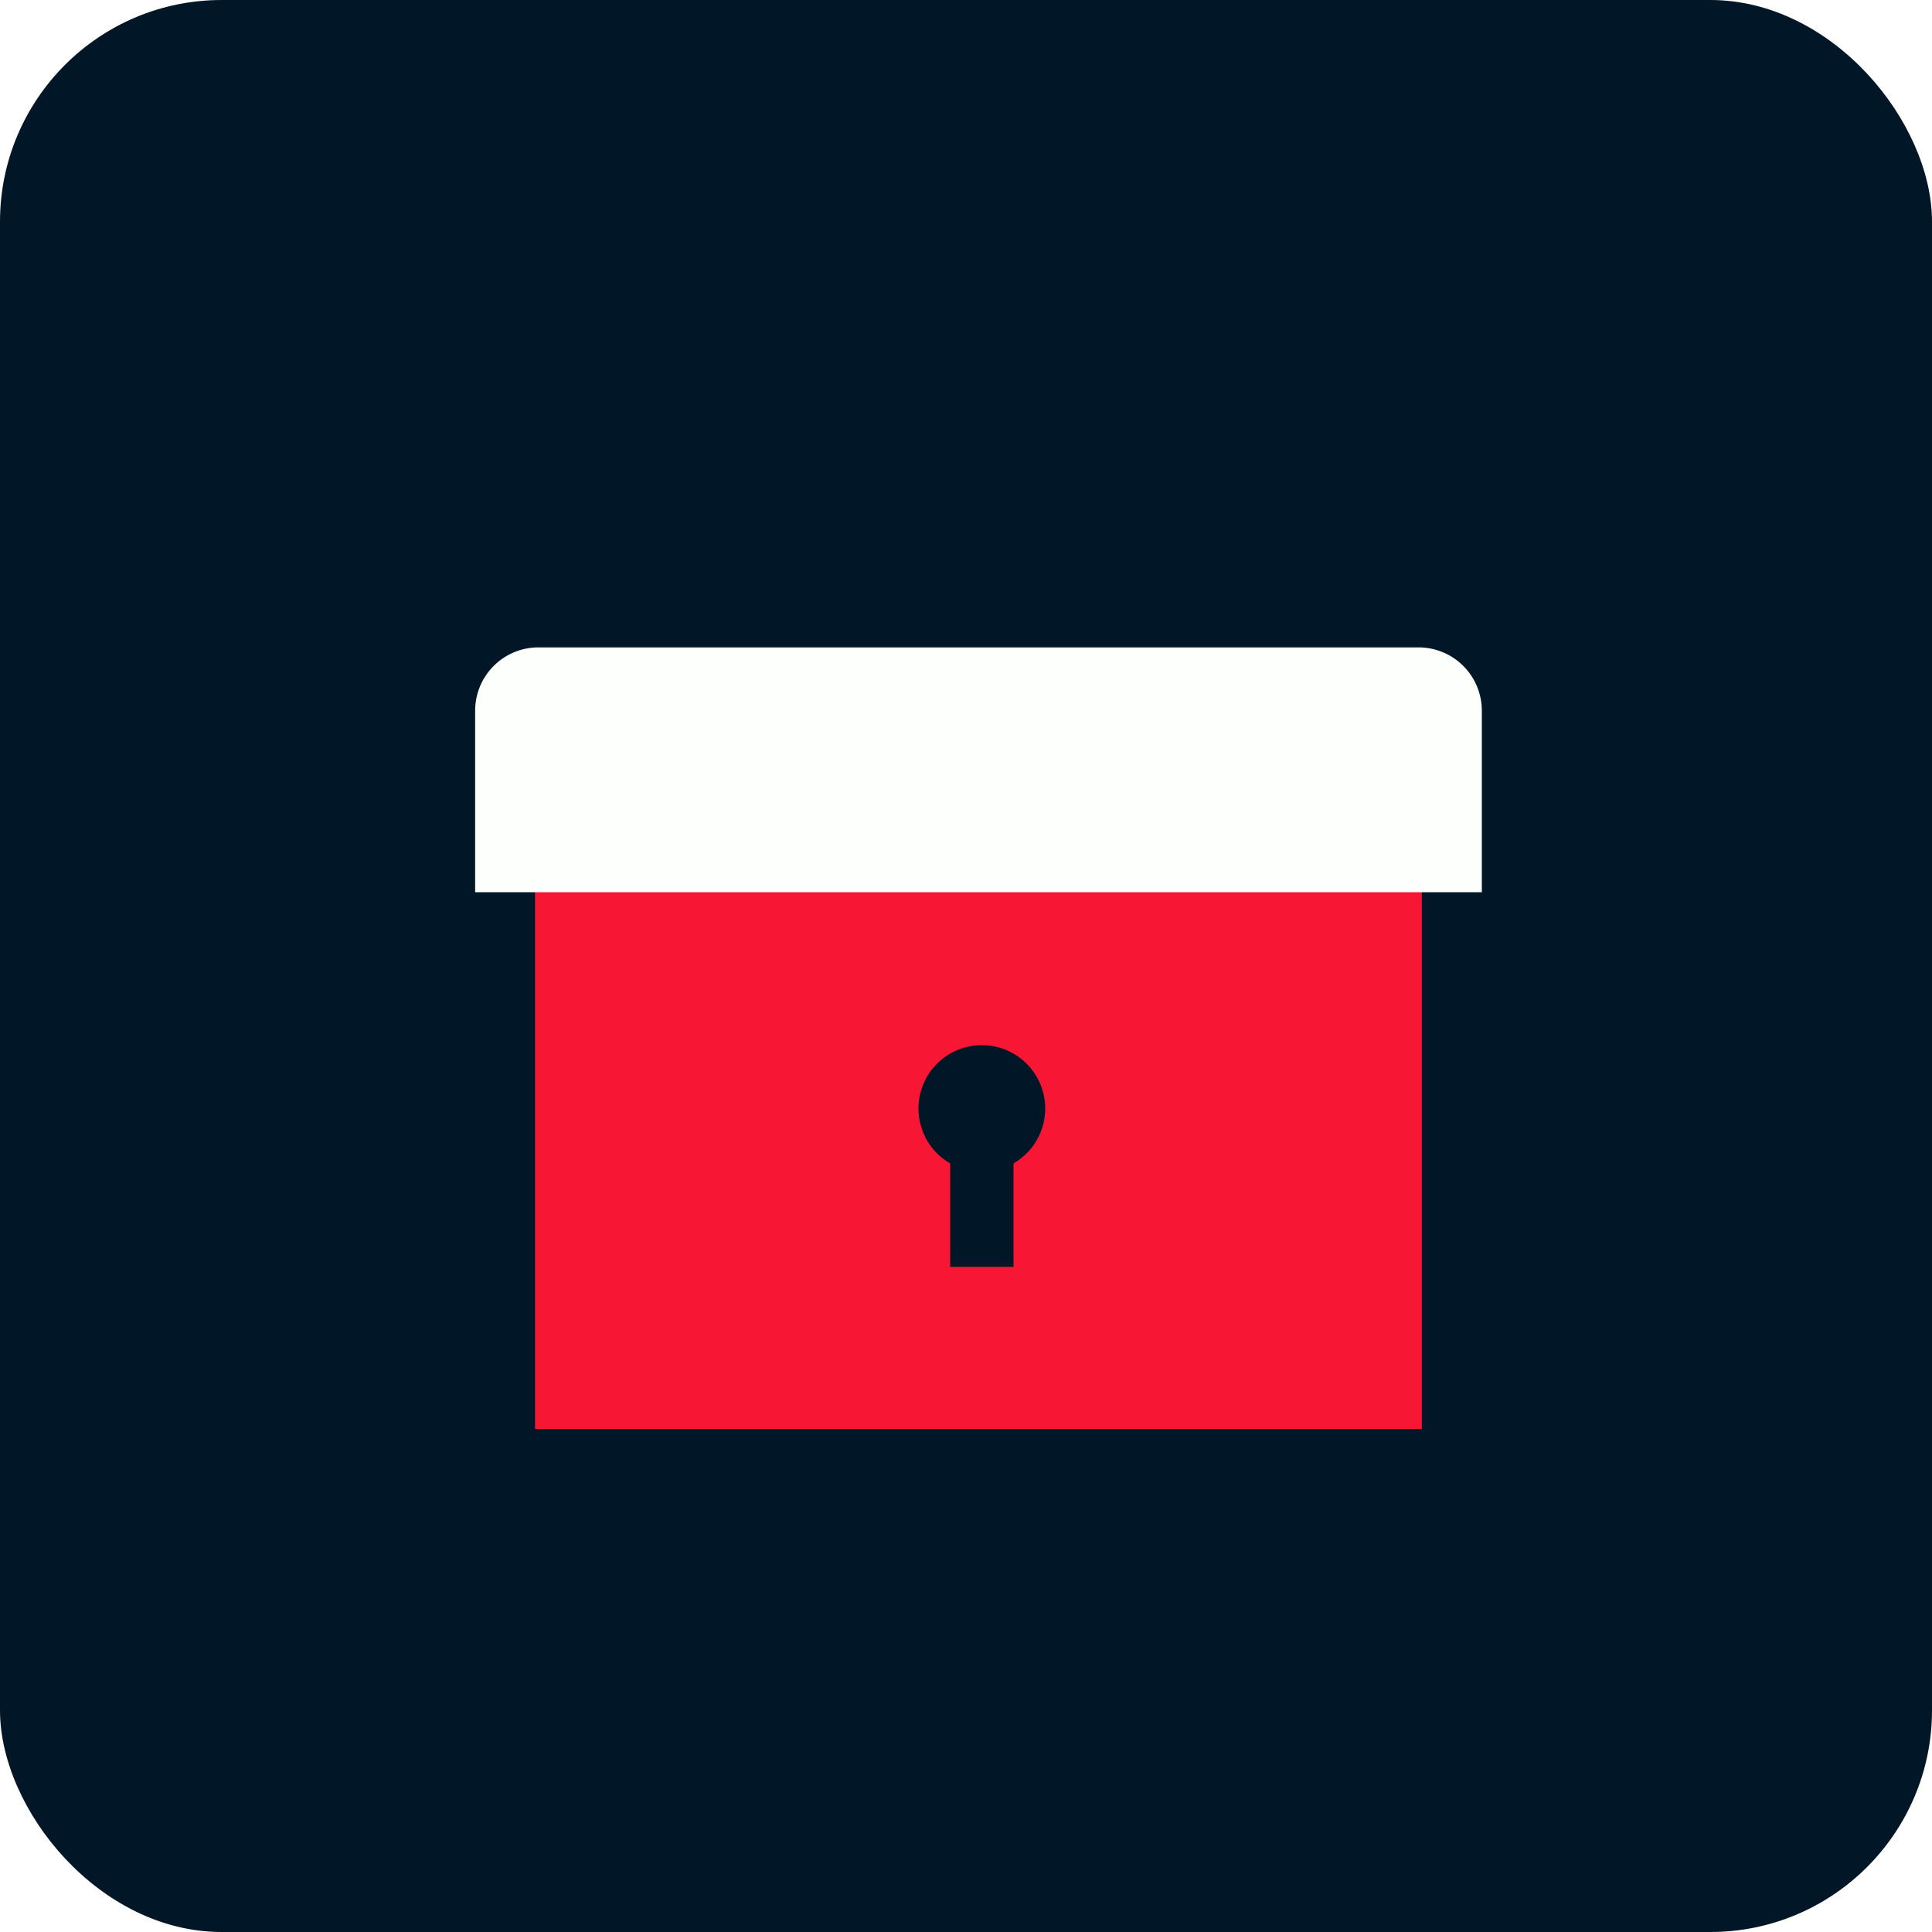 <svg xmlns="http://www.w3.org/2000/svg" xmlns:xlink="http://www.w3.org/1999/xlink" width="61" height="61" viewBox="0 0 61 61">
  <defs>
    <filter id="Rectangle_22" x="12" y="17.439" width="37.785" height="13.731" filterUnits="userSpaceOnUse">
      <feOffset dy="1" input="SourceAlpha"/>
      <feGaussianBlur stdDeviation="1" result="blur"/>
      <feFlood flood-opacity="0.161"/>
      <feComposite operator="in" in2="blur"/>
      <feComposite in="SourceGraphic"/>
    </filter>
  </defs>
  <g id="Group_18" data-name="Group 18" transform="translate(-523 -100)">
    <g id="Group_10" data-name="Group 10" transform="translate(320 -107)">
      <rect id="Rectangle_20" data-name="Rectangle 20" width="61" height="61" rx="7" transform="translate(203 207)" fill="#011627"/>
      <g id="Group_9" data-name="Group 9">
        <g id="Group_6" data-name="Group 6" transform="translate(-1)">
          <g id="Group_3" data-name="Group 3" transform="translate(3.892 10.76)">
            <rect id="Rectangle_21" data-name="Rectangle 21" width="28" height="18" transform="translate(217 223.357)" fill="#f71735"/>
            <g transform="matrix(1, 0, 0, 1, 200.11, 196.24)" filter="url(#Rectangle_22)">
              <path id="Rectangle_22-2" data-name="Rectangle 22" d="M2,0H29.785a2,2,0,0,1,2,2V7.731a0,0,0,0,1,0,0H0a0,0,0,0,1,0,0V2A2,2,0,0,1,2,0Z" transform="translate(15 19.44)" fill="#fdfffc"/>
            </g>
          </g>
        </g>
        <path id="Intersection_1" data-name="Intersection 1" d="M512-13v-3.268A2,2,0,0,1,511-18a2,2,0,0,1,2-2,2,2,0,0,1,2,2,2,2,0,0,1-1,1.733V-13Z" transform="translate(-279 260)" fill="#011627"/>
      </g>
    </g>
  </g>
</svg>

